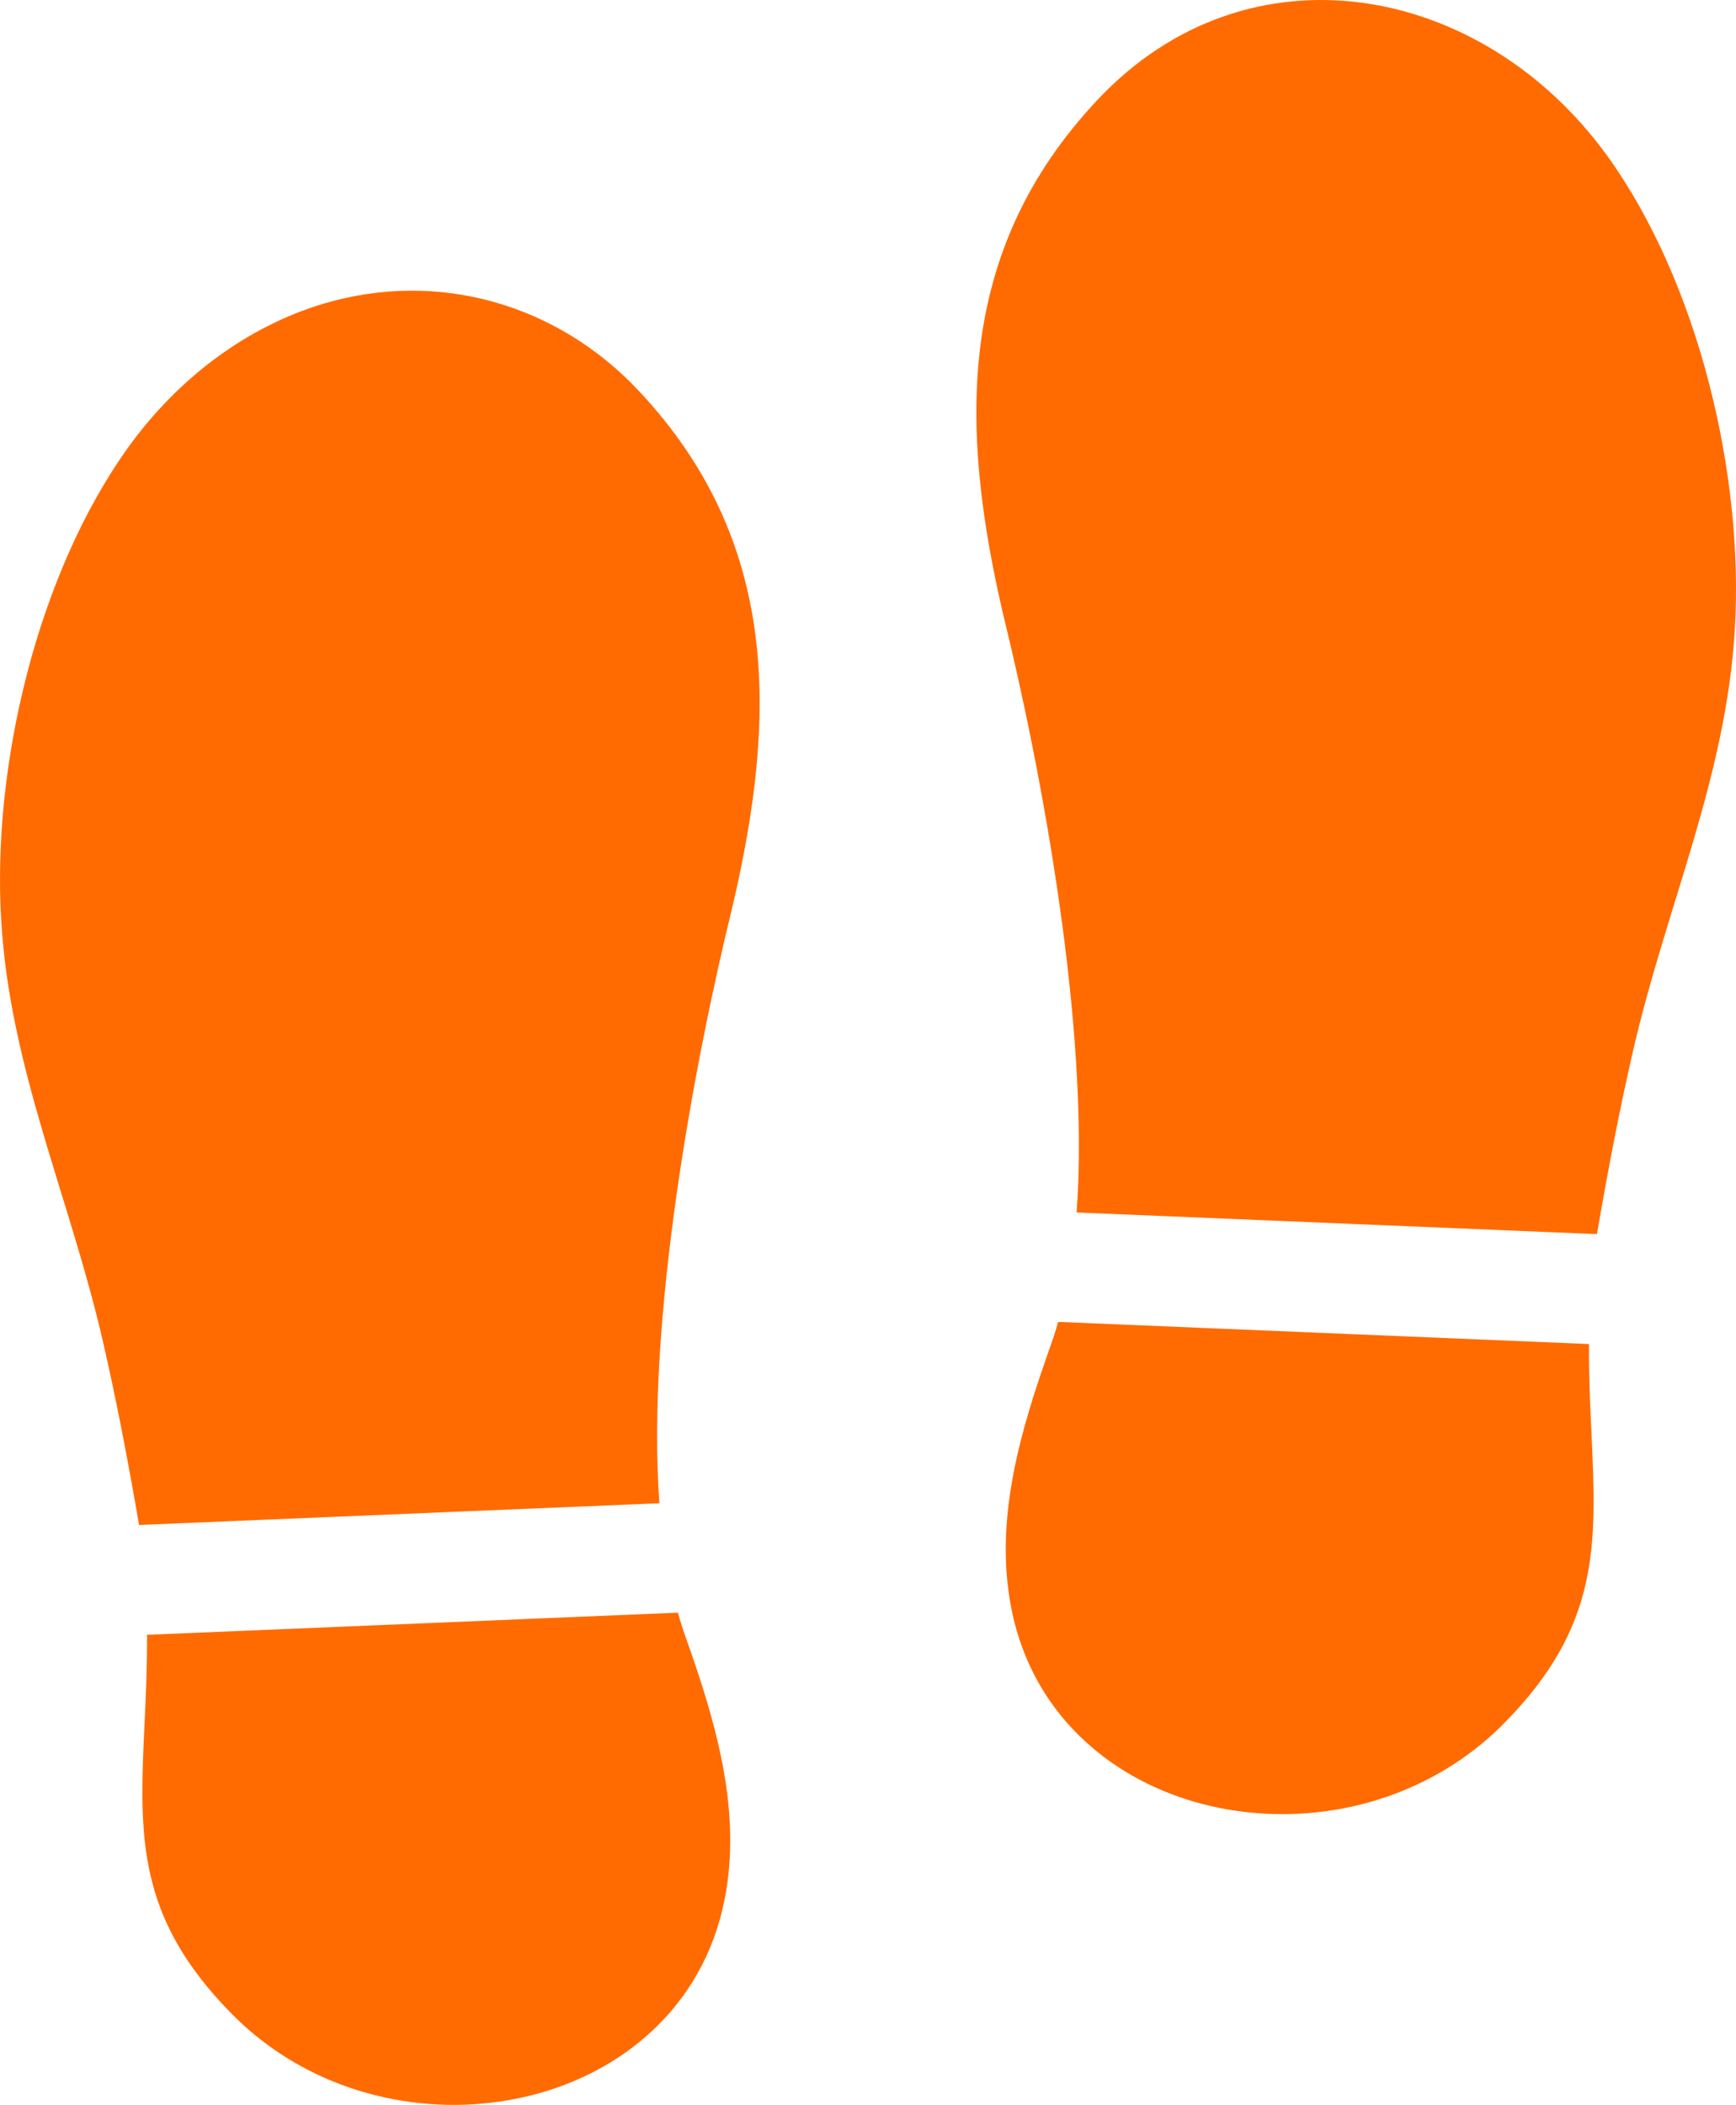 <svg xmlns="http://www.w3.org/2000/svg" shape-rendering="geometricPrecision" text-rendering="geometricPrecision" image-rendering="optimizeQuality" fill-rule="evenodd" clip-rule="evenodd" viewBox="0 0 422 511.43"><path style="fill: #ff6b01" fill-rule="nonzero" d="M25.03 325.99c2.8 12.19 5.7 26.6 8.77 44.54l126.49-5.28c-3.27-44.74 8.61-107.72 17.79-145.06 10.76-45.98 11.56-88.65-22.79-125.21-19.65-20.97-48.58-29.54-76.65-21.19-18.54 5.55-35.3 17.98-47.54 35C9.01 139.62-1.93 186.12.28 223.41c2.08 36.15 16.66 67.4 24.75 102.58zm371.94-70.64c-2.8 12.17-5.7 26.59-8.77 44.51l-126.49-5.26c3.27-44.75-8.61-107.71-17.79-145.04-10.76-45.99-11.56-88.66 22.8-125.22 36.61-39.09 93.67-28.63 124.18 13.8 22.09 30.83 33.03 77.34 30.82 114.63-2.08 36.14-16.66 67.4-24.75 102.58zm-10.71 71.22c-.01 3.18.03 6.38.12 9.59.12 4.47.31 8.41.5 12.23 1.23 26.89 2.1 46.7-21.23 70.3-11.62 11.77-26.31 18.66-41.45 21.11-11.43 1.83-23.07 1.11-33.81-1.99-10.67-3.1-20.43-8.53-28.18-16.21-8.54-8.42-14.62-19.55-16.79-33.17-1.65-10.29-.97-20.53.99-30.64 1.98-10.31 5.35-20.6 8.91-30.63.7-1.97 1.34-3.96 1.91-5.97l129.03 5.38zM35.75 397.22c0 3.19-.05 6.37-.13 9.58-.12 4.47-.31 8.41-.5 12.24-1.23 26.88-2.1 46.69 21.23 70.29C67.97 501.1 82.66 508 97.8 510.44c11.44 1.84 23.07 1.1 33.81-1.99 10.67-3.1 20.43-8.53 28.19-16.22 8.53-8.41 14.61-19.54 16.78-33.15 1.65-10.29.97-20.54-.99-30.64-1.98-10.33-5.35-20.61-8.91-30.64-.7-1.96-1.33-3.94-1.9-5.96l-129.03 5.38z"/>
    <style>
        path { fill: #000; }
        @media (prefers-color-scheme: dark) {
            path { fill: #FFF; }
        }
    </style>
</svg>
